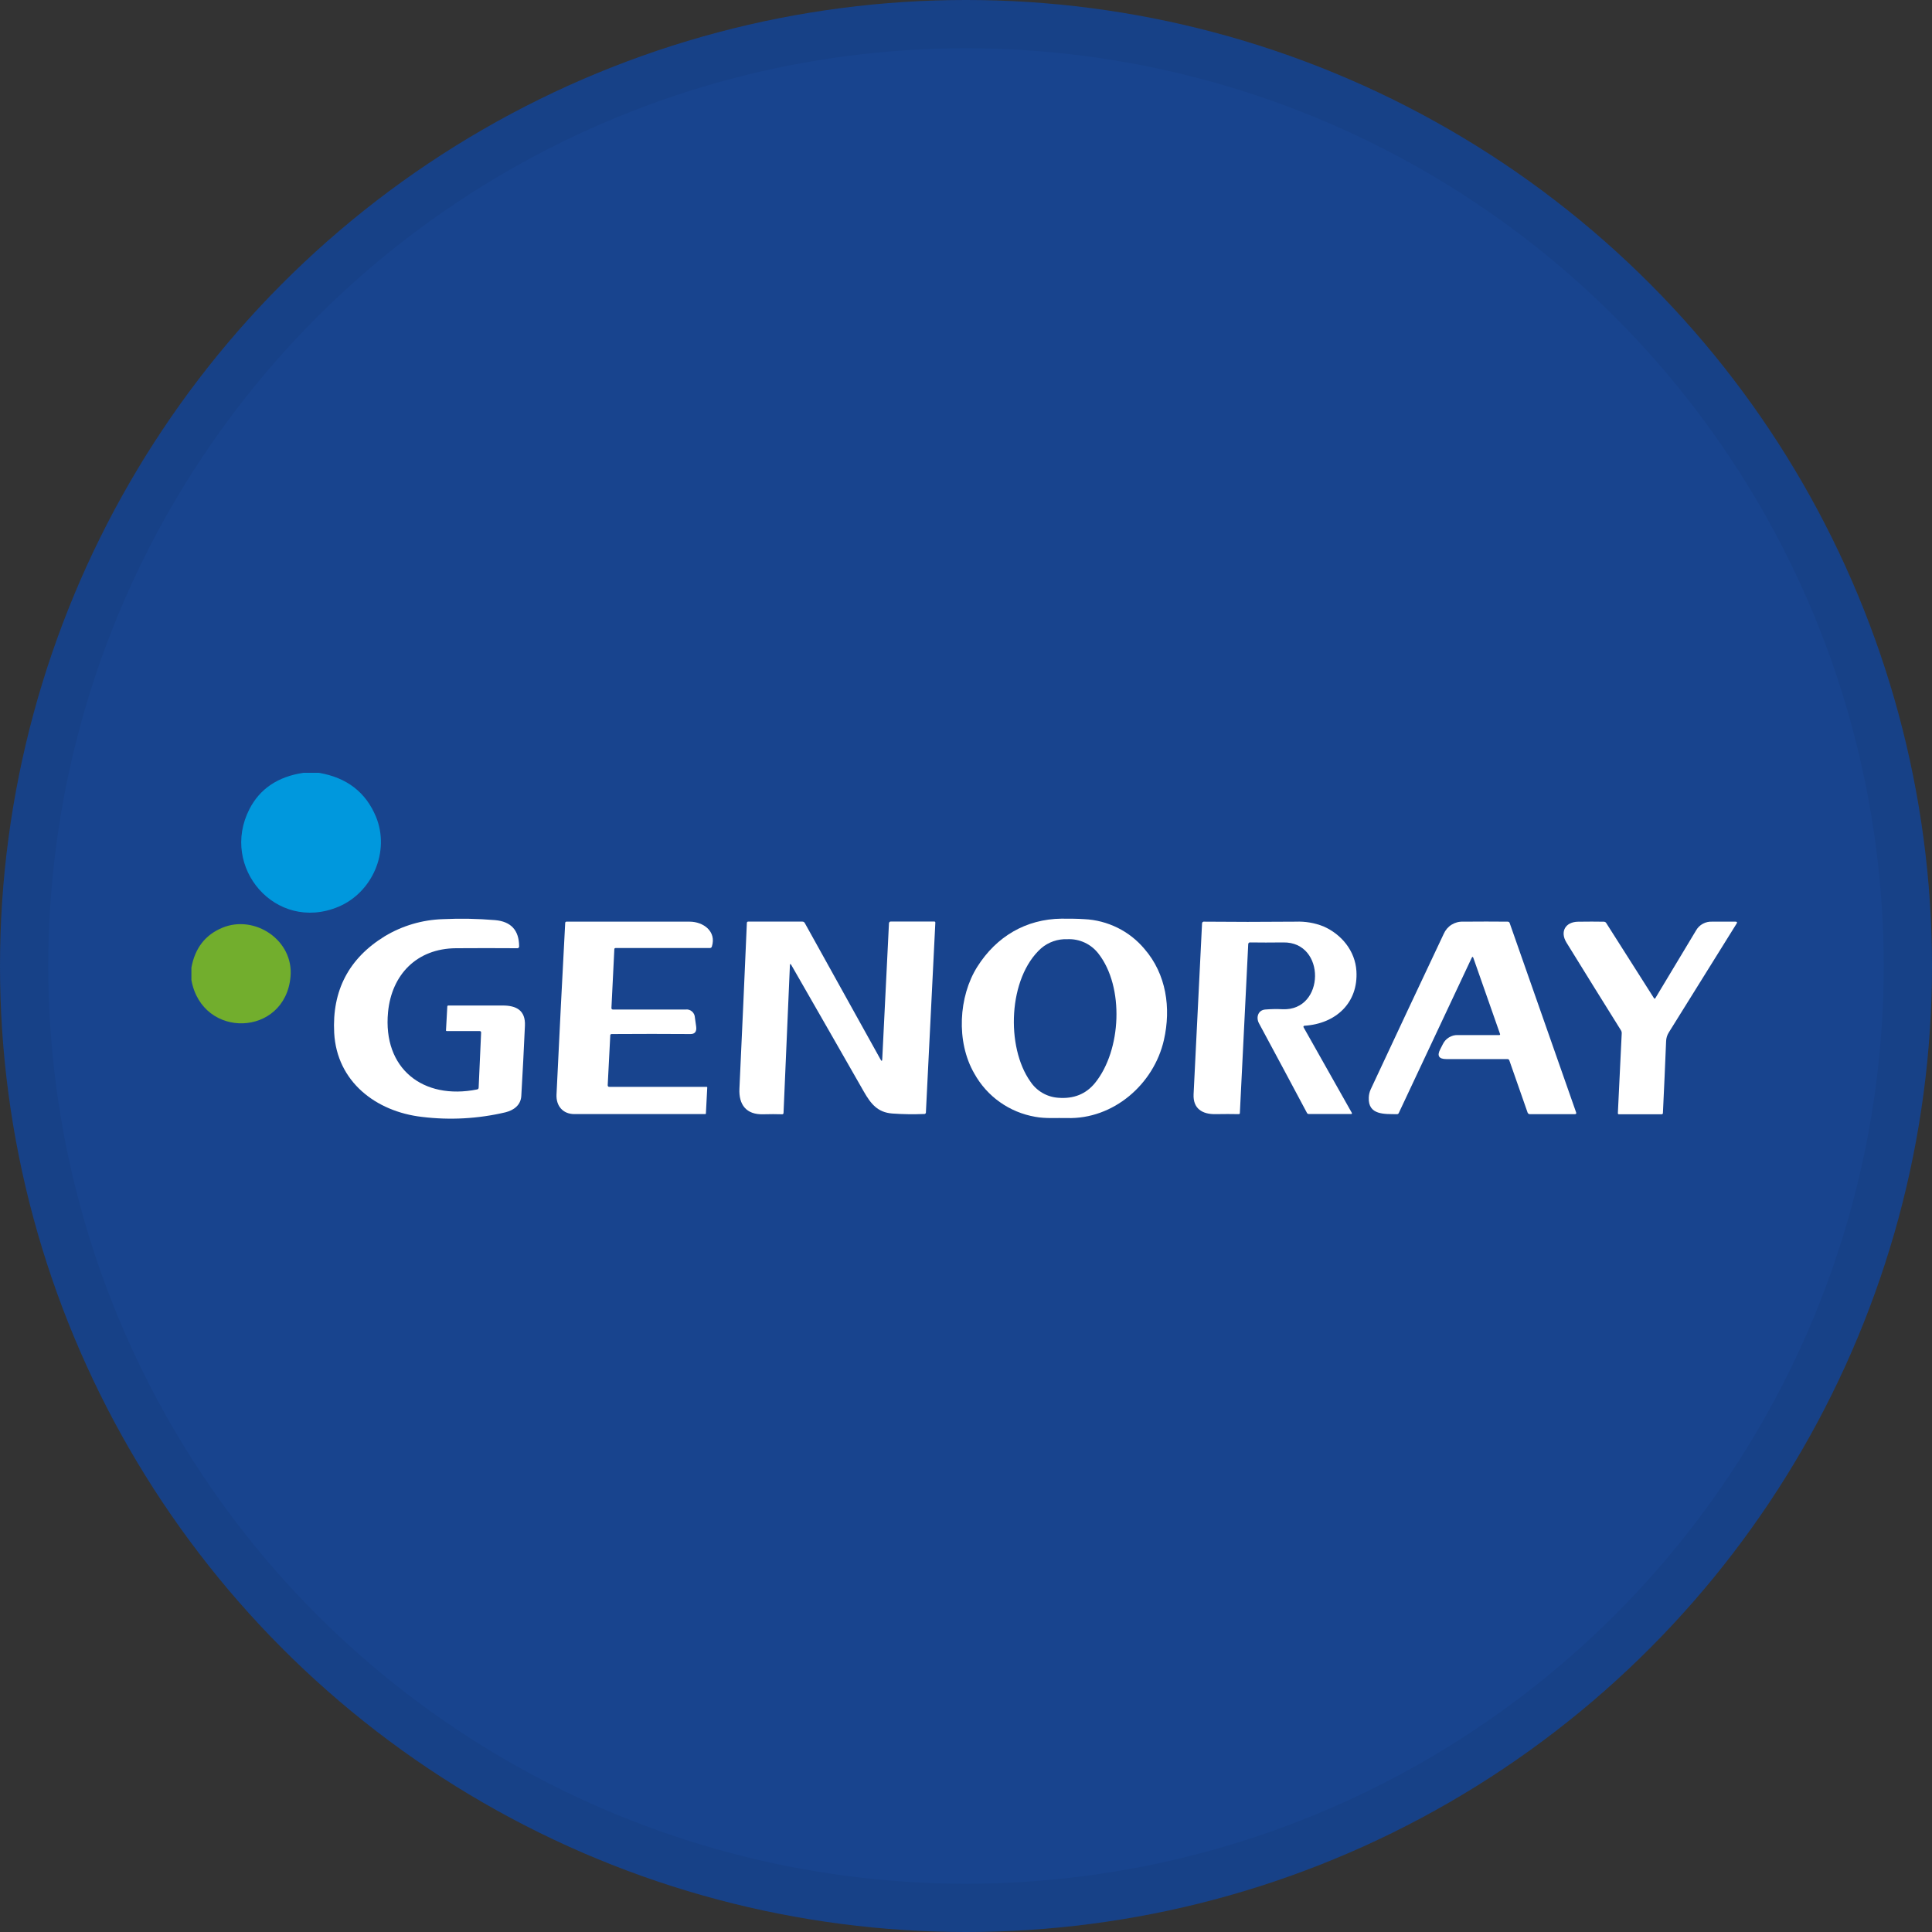 <svg width="40" height="40" viewBox="0 0 40 40" fill="none" xmlns="http://www.w3.org/2000/svg">
<rect x="0" y="0" width="40" height="40" fill="#333333" stroke="none"/>
<circle cx="20" cy="20" r="20" fill="#18448E"/>
<path d="M6.281 16H6.6C7.18 16.098 7.574 16.402 7.785 16.912C8.08 17.632 7.708 18.482 7.001 18.776C5.709 19.311 4.548 17.956 5.164 16.752C5.38 16.331 5.752 16.08 6.281 16Z" fill="#0098DD"/>
<path d="M9.928 21.347H9.249C9.247 21.347 9.245 21.347 9.243 21.346C9.241 21.346 9.239 21.345 9.238 21.343C9.236 21.342 9.235 21.34 9.234 21.338C9.234 21.336 9.234 21.334 9.234 21.331L9.261 20.837C9.261 20.832 9.263 20.828 9.267 20.824C9.27 20.82 9.275 20.819 9.28 20.818H10.409C10.69 20.818 10.883 20.918 10.868 21.238C10.846 21.728 10.821 22.212 10.793 22.69C10.782 22.882 10.636 22.986 10.466 23.029C9.899 23.163 9.313 23.195 8.735 23.124C7.783 23.014 6.973 22.395 6.919 21.384C6.873 20.508 7.222 19.841 7.966 19.384C8.33 19.165 8.745 19.043 9.17 19.03C9.53 19.013 9.89 19.02 10.249 19.05C10.578 19.078 10.745 19.258 10.748 19.589C10.749 19.595 10.748 19.601 10.746 19.607C10.745 19.612 10.742 19.617 10.737 19.622C10.733 19.626 10.728 19.629 10.723 19.631C10.717 19.633 10.711 19.633 10.705 19.632C10.273 19.629 9.852 19.629 9.442 19.632C8.626 19.637 8.108 20.182 8.034 20.955C7.922 22.125 8.758 22.779 9.877 22.556C9.886 22.555 9.895 22.55 9.901 22.543C9.907 22.536 9.91 22.527 9.91 22.517L9.961 21.378C9.961 21.357 9.95 21.347 9.928 21.347Z" fill="white"/>
<path d="M24.098 21.53C23.89 22.449 23.051 23.176 22.092 23.148C21.875 23.142 21.649 23.163 21.432 23.122C21.169 23.076 20.919 22.973 20.701 22.818C20.483 22.664 20.303 22.462 20.173 22.228C19.79 21.569 19.847 20.629 20.233 20.017C20.63 19.388 21.241 19.029 21.976 19.02C22.146 19.02 22.304 19.02 22.448 19.03C22.688 19.041 22.922 19.102 23.137 19.208C23.352 19.314 23.542 19.464 23.696 19.648C24.147 20.169 24.248 20.869 24.098 21.53ZM21.556 19.633C20.872 20.245 20.822 21.676 21.334 22.394C21.398 22.49 21.483 22.57 21.583 22.628C21.682 22.686 21.794 22.72 21.909 22.728C22.229 22.754 22.483 22.652 22.671 22.422C23.22 21.744 23.279 20.432 22.743 19.745C22.668 19.647 22.57 19.568 22.458 19.516C22.346 19.464 22.223 19.439 22.099 19.445C21.901 19.437 21.707 19.504 21.556 19.633Z" fill="white"/>
<path d="M12.616 22.502H14.63C14.639 22.502 14.643 22.506 14.643 22.515L14.615 23.051C14.615 23.053 14.615 23.055 14.614 23.057C14.614 23.059 14.613 23.061 14.611 23.062C14.61 23.064 14.608 23.065 14.606 23.065C14.604 23.066 14.602 23.066 14.6 23.066C13.721 23.066 12.818 23.066 11.892 23.066C11.652 23.066 11.511 22.894 11.522 22.662C11.583 21.386 11.643 20.2 11.702 19.105C11.702 19.099 11.705 19.093 11.71 19.089C11.714 19.084 11.72 19.082 11.726 19.082C12.652 19.082 13.503 19.082 14.279 19.082C14.557 19.082 14.838 19.28 14.739 19.596C14.736 19.606 14.731 19.614 14.723 19.62C14.714 19.626 14.704 19.629 14.694 19.628H12.747C12.743 19.628 12.739 19.628 12.736 19.629C12.732 19.63 12.729 19.632 12.726 19.635C12.724 19.637 12.722 19.64 12.72 19.644C12.719 19.647 12.718 19.651 12.719 19.655L12.659 20.871C12.658 20.878 12.661 20.886 12.666 20.891C12.671 20.897 12.678 20.9 12.686 20.901H14.196C14.22 20.898 14.244 20.9 14.266 20.907C14.289 20.915 14.31 20.926 14.328 20.942C14.345 20.957 14.36 20.976 14.37 20.998C14.38 21.019 14.386 21.042 14.387 21.066C14.402 21.173 14.41 21.235 14.413 21.251C14.428 21.357 14.387 21.41 14.293 21.409C13.773 21.405 13.23 21.405 12.665 21.409C12.661 21.408 12.657 21.409 12.653 21.41C12.649 21.411 12.646 21.413 12.643 21.416C12.64 21.419 12.638 21.422 12.637 21.426C12.635 21.429 12.634 21.433 12.635 21.437L12.582 22.466C12.581 22.471 12.582 22.476 12.583 22.48C12.584 22.485 12.587 22.489 12.59 22.493C12.593 22.496 12.597 22.499 12.602 22.501C12.607 22.502 12.611 22.503 12.616 22.502Z" fill="white"/>
<path d="M18.266 21.927L18.405 19.117C18.405 19.112 18.406 19.107 18.408 19.102C18.41 19.097 18.413 19.093 18.417 19.089C18.421 19.085 18.425 19.082 18.43 19.081C18.435 19.079 18.44 19.079 18.446 19.079H19.341C19.359 19.079 19.366 19.088 19.365 19.105L19.17 23.027C19.171 23.032 19.17 23.037 19.168 23.042C19.167 23.047 19.164 23.051 19.16 23.055C19.157 23.058 19.152 23.061 19.148 23.063C19.143 23.064 19.138 23.065 19.133 23.064C18.913 23.073 18.693 23.07 18.473 23.054C18.174 23.031 18.032 22.86 17.882 22.596C17.397 21.746 16.897 20.875 16.384 19.981C16.365 19.949 16.355 19.952 16.354 19.988L16.222 23.045C16.222 23.049 16.221 23.052 16.219 23.055C16.218 23.058 16.216 23.061 16.214 23.063C16.211 23.066 16.208 23.067 16.205 23.068C16.202 23.07 16.199 23.07 16.195 23.07C16.075 23.066 15.944 23.066 15.801 23.07C15.45 23.08 15.293 22.871 15.309 22.54C15.364 21.363 15.415 20.219 15.463 19.108C15.463 19.104 15.464 19.1 15.465 19.097C15.466 19.093 15.468 19.09 15.471 19.088C15.473 19.085 15.477 19.083 15.48 19.082C15.484 19.081 15.487 19.081 15.491 19.081H16.611C16.622 19.081 16.632 19.083 16.641 19.088C16.65 19.094 16.657 19.101 16.662 19.11L18.23 21.934C18.252 21.975 18.264 21.973 18.266 21.927Z" fill="white"/>
<path d="M30.469 19.833L28.96 23.044C28.957 23.051 28.952 23.057 28.945 23.062C28.939 23.066 28.931 23.068 28.923 23.068C28.674 23.063 28.323 23.095 28.339 22.725C28.341 22.667 28.354 22.609 28.378 22.556C28.899 21.439 29.404 20.365 29.891 19.334C29.925 19.256 29.981 19.19 30.053 19.145C30.125 19.1 30.209 19.078 30.294 19.082C30.626 19.079 30.932 19.079 31.213 19.082C31.223 19.081 31.233 19.084 31.241 19.09C31.249 19.095 31.254 19.104 31.257 19.113L32.631 23.029C32.641 23.055 32.631 23.068 32.603 23.068H31.677C31.666 23.069 31.655 23.066 31.646 23.059C31.637 23.053 31.63 23.044 31.627 23.034L31.249 21.954C31.247 21.947 31.241 21.94 31.235 21.935C31.228 21.93 31.22 21.927 31.211 21.927H29.945C29.789 21.927 29.747 21.858 29.82 21.721C29.83 21.701 29.848 21.667 29.872 21.619C29.9 21.561 29.944 21.511 30 21.478C30.055 21.444 30.12 21.427 30.184 21.43H31.044C31.048 21.43 31.051 21.428 31.054 21.426C31.056 21.423 31.058 21.42 31.058 21.416C31.058 21.415 31.058 21.413 31.058 21.411L30.506 19.837C30.495 19.804 30.483 19.804 30.469 19.833Z" fill="white"/>
<path d="M34.245 20.668C34.246 20.67 34.247 20.671 34.249 20.672C34.251 20.674 34.252 20.674 34.254 20.675C34.256 20.675 34.258 20.675 34.261 20.675C34.263 20.674 34.264 20.674 34.266 20.673C34.268 20.671 34.27 20.67 34.271 20.668C34.567 20.175 34.849 19.706 35.116 19.262C35.149 19.204 35.198 19.156 35.257 19.125C35.316 19.093 35.383 19.078 35.45 19.082C35.609 19.082 35.77 19.082 35.933 19.082C35.964 19.082 35.971 19.095 35.955 19.121C35.475 19.892 35.007 20.645 34.55 21.377C34.516 21.431 34.497 21.493 34.495 21.557C34.475 22.05 34.453 22.544 34.429 23.041C34.429 23.045 34.429 23.049 34.428 23.053C34.426 23.057 34.424 23.06 34.421 23.063C34.418 23.066 34.414 23.068 34.411 23.069C34.407 23.07 34.403 23.071 34.399 23.07H33.516C33.511 23.07 33.506 23.068 33.502 23.064C33.499 23.061 33.496 23.055 33.496 23.05L33.576 21.395C33.577 21.372 33.572 21.35 33.559 21.33C33.204 20.762 32.828 20.157 32.431 19.513C32.294 19.289 32.41 19.087 32.671 19.083C32.871 19.08 33.049 19.08 33.206 19.083C33.216 19.083 33.226 19.086 33.234 19.09C33.243 19.095 33.25 19.102 33.255 19.11L34.245 20.668Z" fill="white"/>
<path d="M25.843 19.552L25.67 23.045C25.67 23.048 25.669 23.051 25.668 23.054C25.667 23.057 25.666 23.06 25.663 23.062C25.661 23.064 25.658 23.066 25.655 23.067C25.652 23.068 25.649 23.068 25.646 23.067C25.499 23.064 25.341 23.064 25.17 23.067C24.896 23.073 24.697 22.955 24.712 22.654C24.77 21.474 24.829 20.296 24.887 19.121C24.887 19.116 24.888 19.11 24.89 19.105C24.892 19.1 24.895 19.095 24.898 19.091C24.902 19.088 24.907 19.085 24.913 19.083C24.918 19.081 24.923 19.081 24.929 19.082C25.501 19.088 26.133 19.088 26.827 19.082C27.023 19.074 27.219 19.107 27.401 19.18C27.775 19.344 28.057 19.687 28.083 20.103C28.124 20.762 27.659 21.195 27.007 21.237C27.001 21.237 26.996 21.24 26.992 21.244C26.988 21.249 26.986 21.254 26.986 21.26C26.986 21.263 26.988 21.266 26.989 21.269L27.989 23.042C27.991 23.046 27.991 23.05 27.99 23.054C27.989 23.058 27.986 23.062 27.983 23.064C27.98 23.064 27.978 23.064 27.975 23.064H27.094C27.087 23.064 27.08 23.062 27.074 23.058C27.068 23.054 27.063 23.049 27.06 23.043C26.738 22.438 26.406 21.818 26.065 21.185C26.001 21.065 26.046 20.914 26.195 20.901C26.315 20.891 26.435 20.889 26.555 20.895C27.438 20.933 27.458 19.496 26.568 19.512C26.314 19.515 26.087 19.515 25.887 19.512C25.881 19.511 25.875 19.511 25.87 19.513C25.864 19.514 25.859 19.517 25.855 19.521C25.851 19.525 25.847 19.53 25.845 19.535C25.843 19.541 25.842 19.547 25.843 19.552Z" fill="white"/>
<path d="M3.963 20.292V20.033C4.037 19.629 4.251 19.353 4.606 19.207C5.275 18.931 6.083 19.466 6.015 20.221C5.904 21.467 4.187 21.526 3.963 20.292Z" fill="#72AE2D"/>
<circle cx="20" cy="20" r="19.5" stroke="black" stroke-opacity="0.05"/>
</svg>
